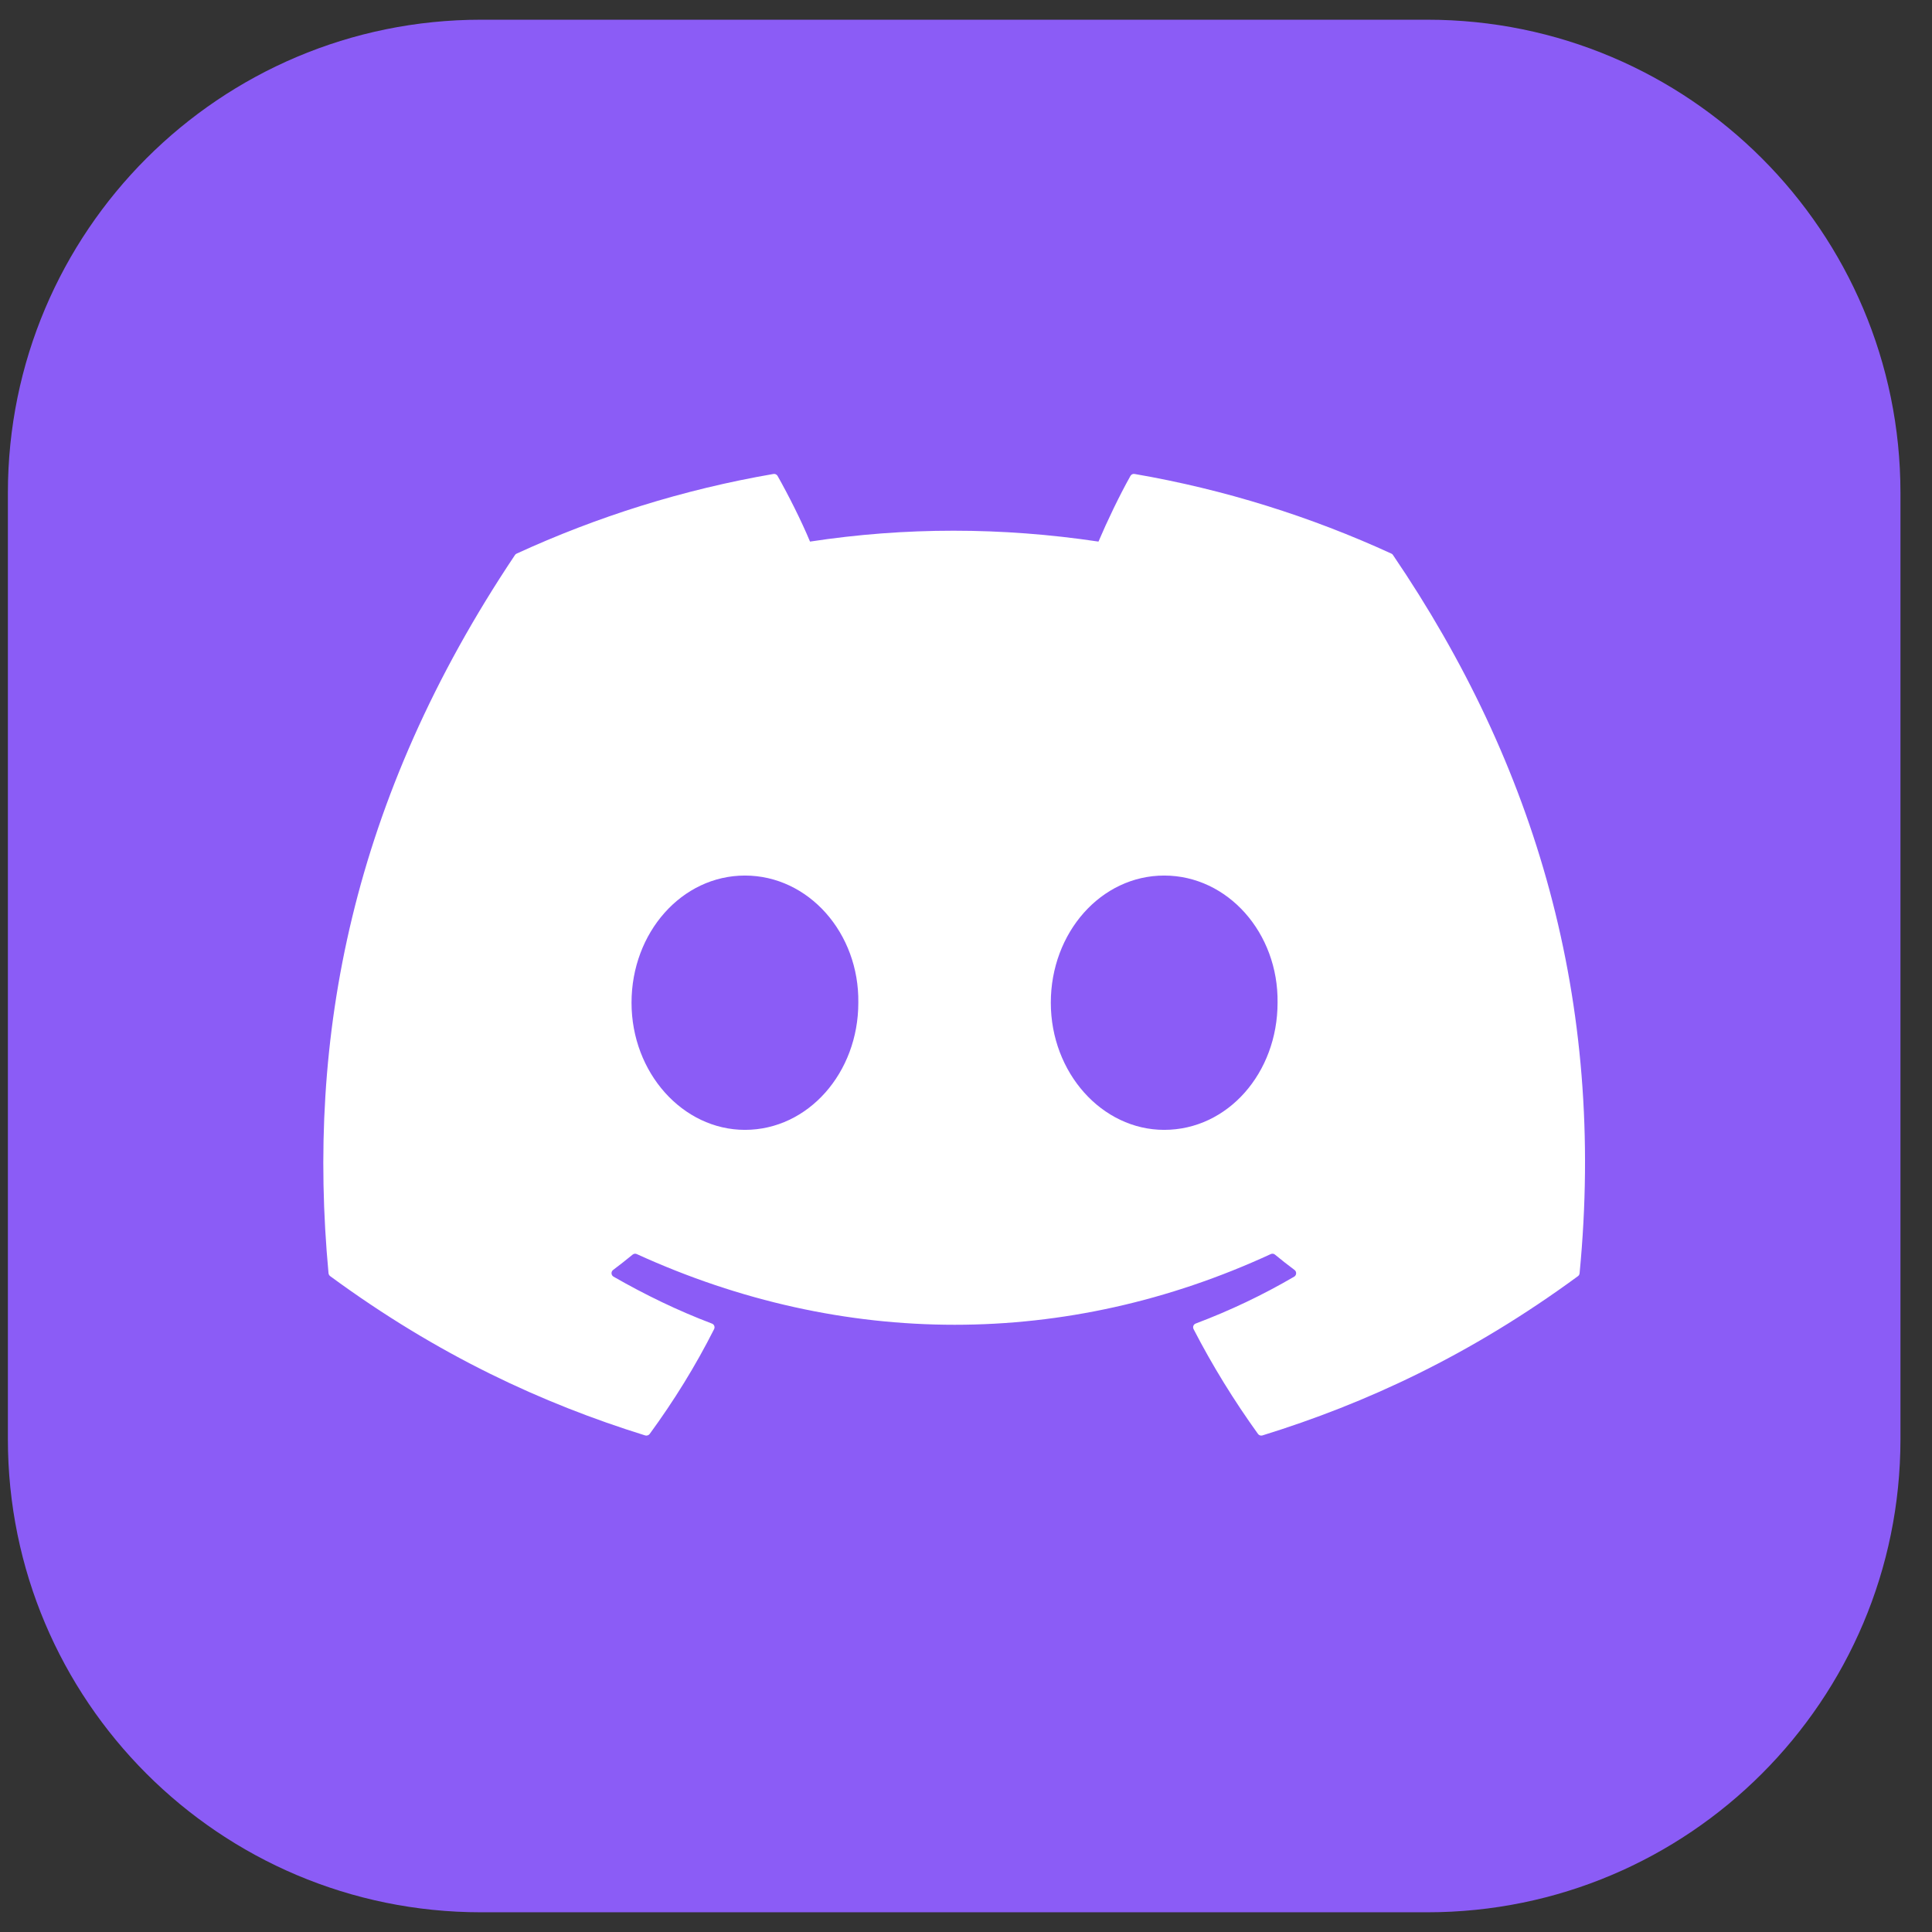 <svg width="49" height="49" viewBox="0 0 49 49" fill="none" xmlns="http://www.w3.org/2000/svg">
<rect x="0" y="0" width="49" height="49" fill="#333333" stroke="none"/>
<path d="M0.2 12.5C0.2 5.873 5.573 0.5 12.2 0.5H36.2C42.827 0.5 48.2 5.873 48.2 12.5V36.5C48.2 43.127 42.827 48.5 36.2 48.5H12.2C5.573 48.5 0.2 43.127 0.2 36.5V12.5Z" fill="#8B5CF6"/>
<g clip-path="url(#clip0_1_111)">
<path d="M35.289 14.041C33.25 13.105 31.063 12.415 28.776 12.021C28.734 12.013 28.693 12.032 28.671 12.07C28.39 12.57 28.078 13.223 27.86 13.736C25.401 13.368 22.954 13.368 20.544 13.736C20.326 13.212 20.003 12.57 19.721 12.07C19.699 12.033 19.658 12.014 19.616 12.021C17.331 12.414 15.143 13.104 13.103 14.041C13.085 14.048 13.07 14.061 13.06 14.078C8.911 20.275 7.775 26.321 8.332 32.291C8.335 32.321 8.351 32.349 8.374 32.366C11.111 34.376 13.762 35.597 16.364 36.406C16.406 36.418 16.45 36.403 16.477 36.369C17.092 35.528 17.641 34.642 18.111 33.71C18.139 33.655 18.113 33.59 18.056 33.569C17.186 33.239 16.357 32.836 15.56 32.379C15.497 32.342 15.492 32.252 15.55 32.209C15.717 32.083 15.885 31.952 16.045 31.82C16.074 31.796 16.115 31.791 16.149 31.806C21.386 34.197 27.055 34.197 32.231 31.806C32.265 31.79 32.305 31.795 32.335 31.819C32.495 31.951 32.663 32.083 32.832 32.209C32.89 32.252 32.886 32.342 32.824 32.379C32.026 32.845 31.198 33.239 30.326 33.568C30.269 33.589 30.244 33.655 30.272 33.71C30.752 34.641 31.301 35.527 31.905 36.367C31.93 36.403 31.976 36.418 32.017 36.406C34.632 35.597 37.283 34.376 40.021 32.366C40.045 32.349 40.06 32.322 40.062 32.293C40.73 25.39 38.945 19.394 35.331 14.079C35.322 14.061 35.307 14.048 35.289 14.041ZM18.893 28.656C17.317 28.656 16.017 27.209 16.017 25.431C16.017 23.653 17.291 22.206 18.893 22.206C20.508 22.206 21.794 23.666 21.769 25.431C21.769 27.209 20.495 28.656 18.893 28.656ZM29.526 28.656C27.95 28.656 26.651 27.209 26.651 25.431C26.651 23.653 27.924 22.206 29.526 22.206C31.141 22.206 32.427 23.666 32.402 25.431C32.402 27.209 31.141 28.656 29.526 28.656Z" fill="white"/>
</g>
<defs>
<clipPath id="clip0_1_111">
<rect width="32" height="32" fill="white" transform="translate(8.2 8.5)"/>
</clipPath>
</defs>
</svg>
